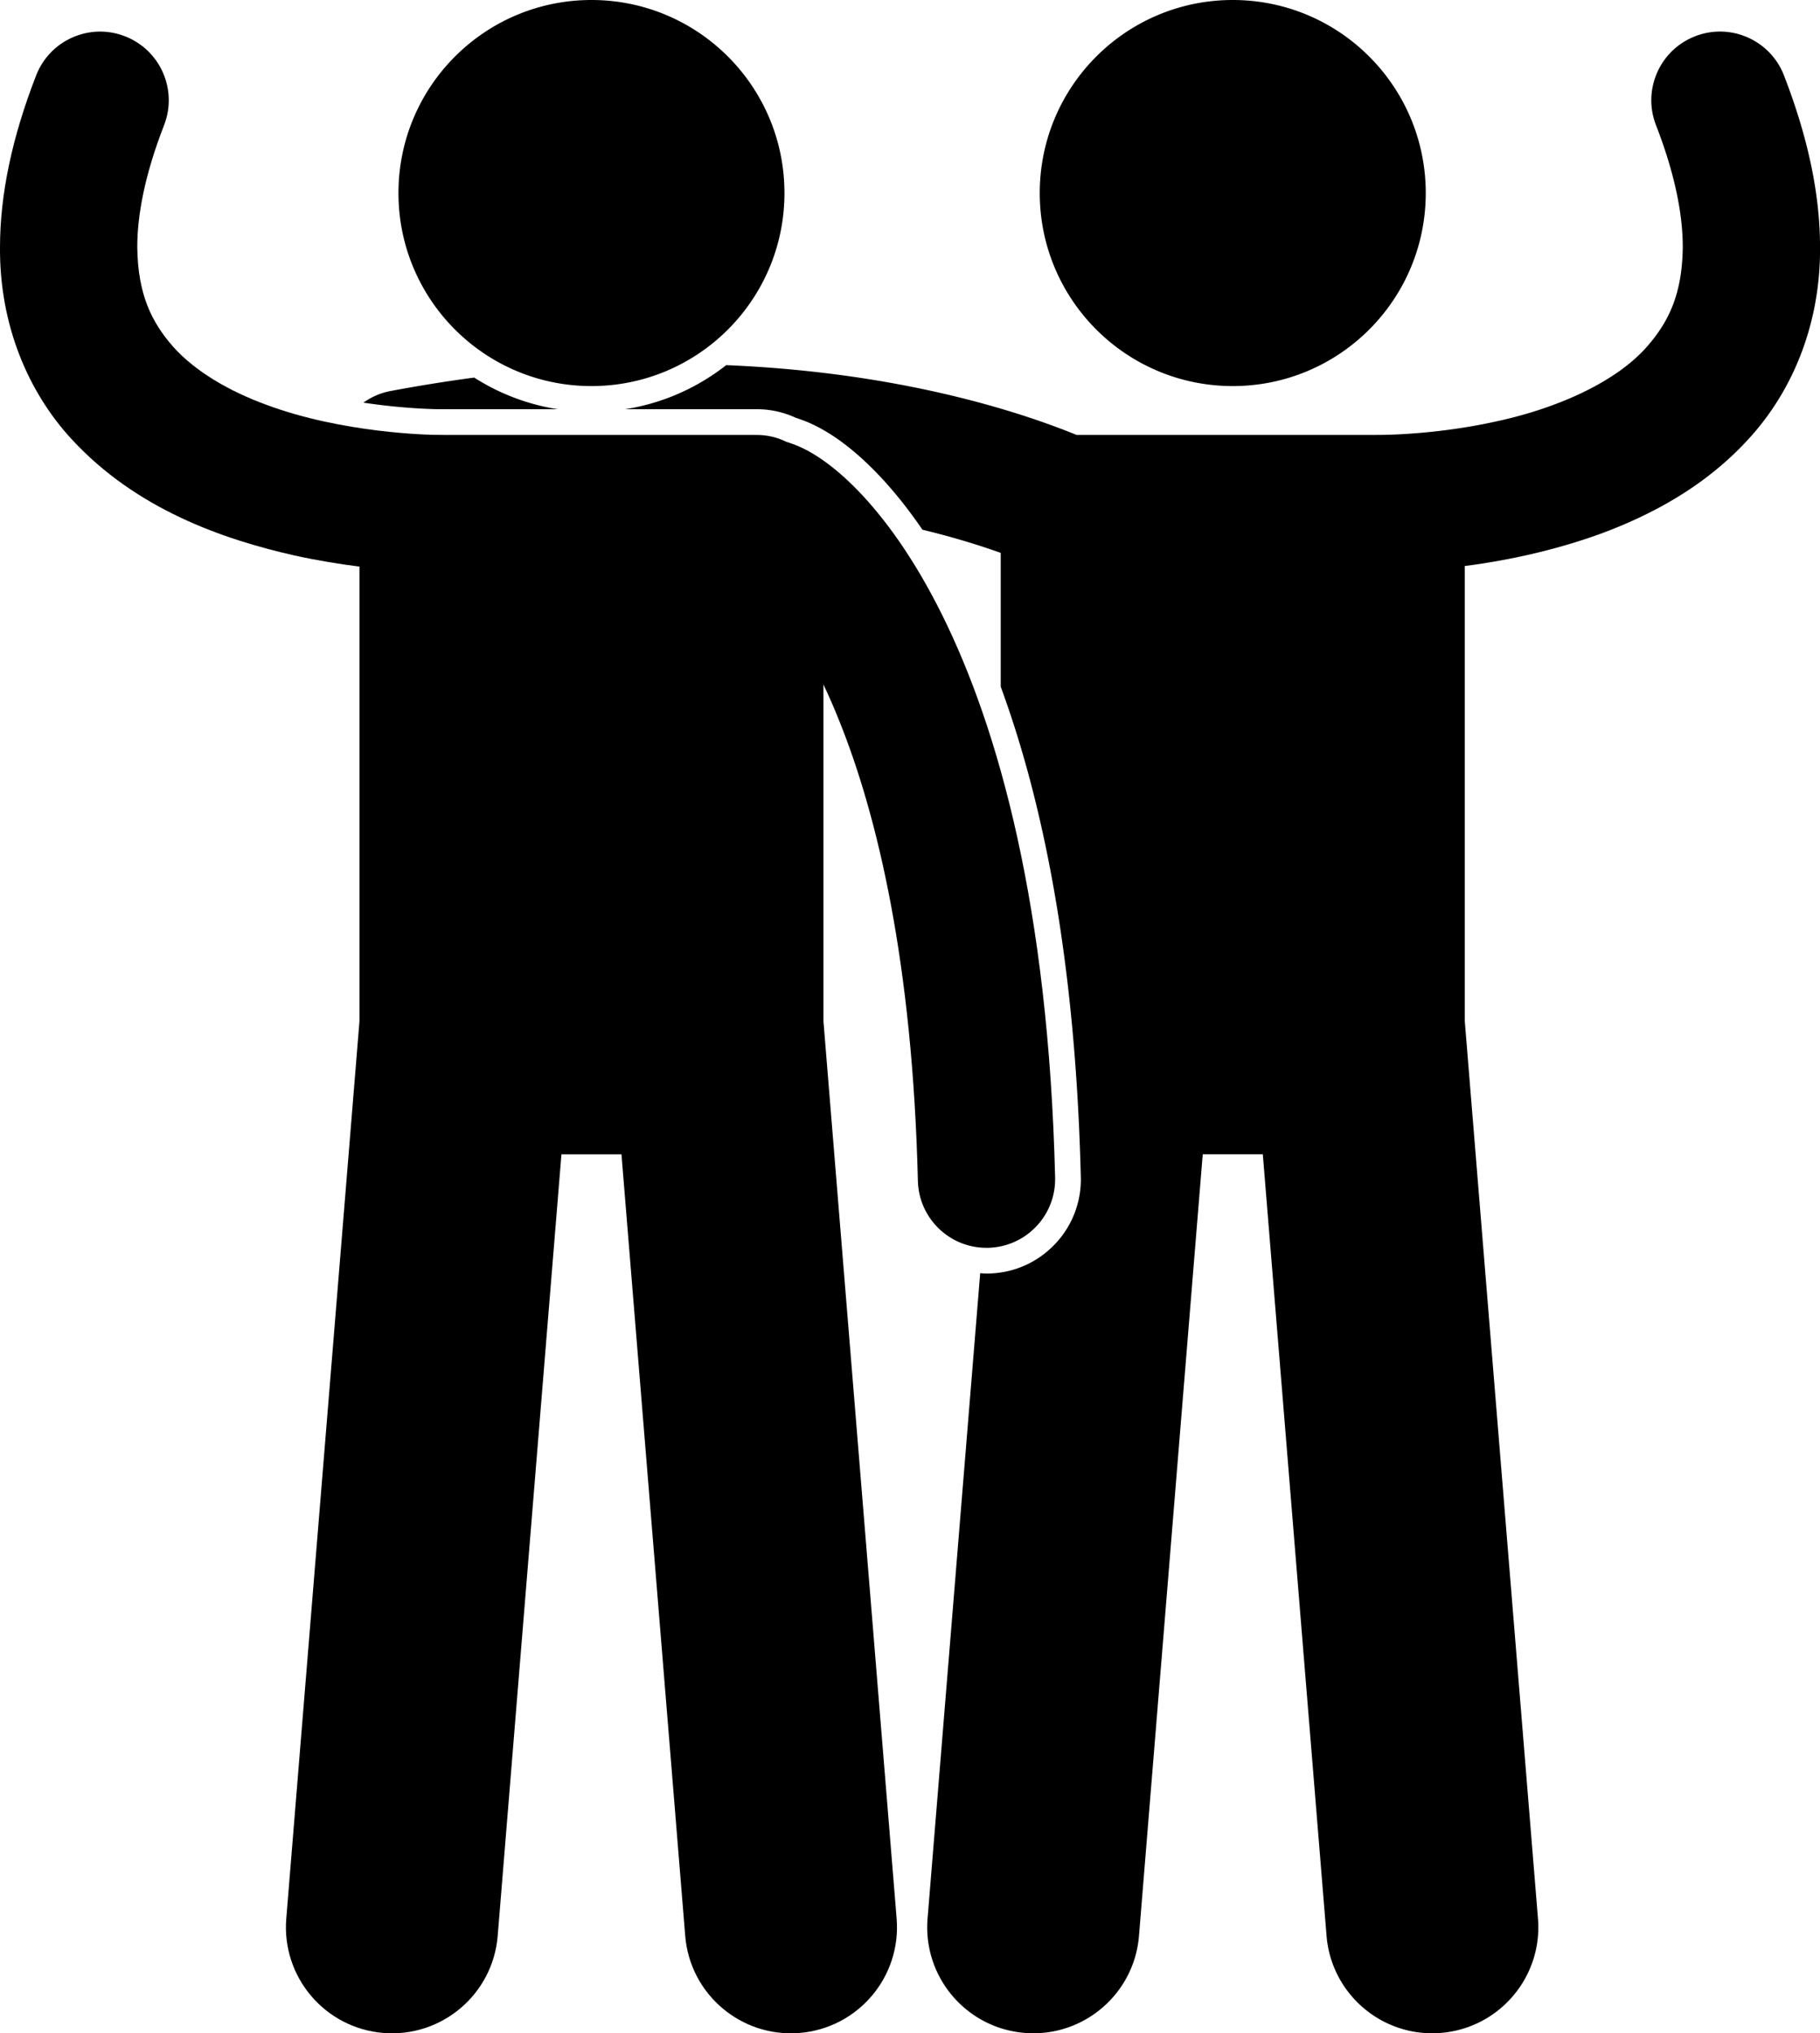 <svg xmlns="http://www.w3.org/2000/svg" xml:space="preserve" viewBox="0 0 458.31 511.93" shape-rendering="geometricPrecision" text-rendering="geometricPrecision" image-rendering="optimizeQuality" fill-rule="evenodd" clip-rule="evenodd"><g fill="currentColor"><path d="M359.03 48.6c0-26.84-21.76-48.6-48.6-48.6s-48.6 21.76-48.6 48.6c0 26.85 21.76 48.6 48.6 48.6 26.85 0 48.6-21.76 48.6-48.6zM110.86 103.02h.76l.38.01h28.48a54.696 54.696 0 0 1-21.07-7.97c-6.84.92-13.86 2.03-21.08 3.39-2.54.48-4.84 1.51-6.81 2.92 10.66 1.62 18.84 1.65 18.97 1.65h.37zM197.54 48.6c0-26.84-21.76-48.6-48.6-48.6s-48.6 21.76-48.6 48.6c0 26.85 21.76 48.6 48.6 48.6 26.85 0 48.6-21.76 48.6-48.6z"/><path d="M426.85 9.14c-8.89 3.46-13.3 13.47-9.84 22.37 4.93 12.68 6.75 22.83 6.74 30.72-.13 11.84-3.55 18.82-9.05 25.09-8.19 9.3-23.51 15.71-37.98 18.79-14.37 3.19-27.26 3.4-29.43 3.38h-.59c-.14 0-.28.02-.42.02h-75.16c-14.83-6.05-44.97-15.79-88.25-17.58-7.26 5.7-15.97 9.62-25.48 11.1h33.27c3.37 0 6.63.73 9.72 2.15.88.28 1.68.59 2.45.88l.09.03.18.07c2.16.9 4.18 1.98 6.38 3.39 3.74 2.44 7.35 5.48 11.08 9.3 4.08 4.2 8 9.05 11.72 14.51 3.29.8 6.35 1.61 9.15 2.43 4.03 1.17 7.55 2.33 10.57 3.41v33.68c12.19 33.16 18.97 74.54 20.17 123.42a23.58 23.58 0 0 1-6.55 16.97c-4.38 4.59-10.28 7.21-16.63 7.36h-.58c-.53 0-1.06-.04-1.58-.08l-13.25 162.48c-1.2 14.71 9.75 27.59 24.45 28.79 14.7 1.2 27.59-9.74 28.79-24.45l16.05-196.75H318l16.05 196.75c1.2 14.71 14.09 25.65 28.79 24.45 14.7-1.2 25.65-14.08 24.45-28.79L368.86 257.1V142.51c9.84-1.28 21.91-3.66 34.26-8.15 12.92-4.78 26.4-11.99 37.2-23.84 10.83-11.75 18.14-28.6 18-48.3 0-13.15-2.97-27.48-9.09-43.25-3.46-8.9-13.47-13.3-22.37-9.84z"/><path d="M265.7 296.47c-1.68-68.36-14.32-113.17-28.47-141.69-7.08-14.26-14.51-24.4-21.31-31.4-3.43-3.51-6.66-6.22-9.96-8.38-1.67-1.08-3.35-2.02-5.35-2.85-.81-.31-1.64-.63-2.6-.92-2.22-1.09-4.7-1.72-7.34-1.72h-78.81c-.14 0-.28-.02-.42-.02h-.41c-2.88.07-24.92-.48-43.89-7.55-9.52-3.48-17.99-8.45-23.52-14.62-5.49-6.26-8.91-13.25-9.05-25.09-.01-7.89 1.81-18.04 6.75-30.72 3.46-8.89-.94-18.91-9.84-22.37-8.89-3.47-18.91.94-22.37 9.83C2.97 34.74.01 49.08 0 62.23c-.14 19.7 7.17 36.55 18 48.3 16.32 17.72 38.12 25.23 56.14 29.32 5.89 1.29 11.43 2.18 16.38 2.8v114.46L72.09 483.04c-1.2 14.71 9.75 27.59 24.45 28.79 14.7 1.2 27.59-9.74 28.79-24.45l16.05-196.75h15.12l16.05 196.75c1.2 14.71 14.09 25.65 28.79 24.45 14.7-1.2 25.65-14.08 24.45-28.79l-18.43-225.93v-84.76c1.34 2.82 2.67 5.83 3.98 9.13 9.62 23.89 18.46 60.91 19.8 115.82.23 9.4 7.92 16.86 17.27 16.86h.43c9.54-.24 17.09-8.16 16.86-17.7z"/></g></svg>